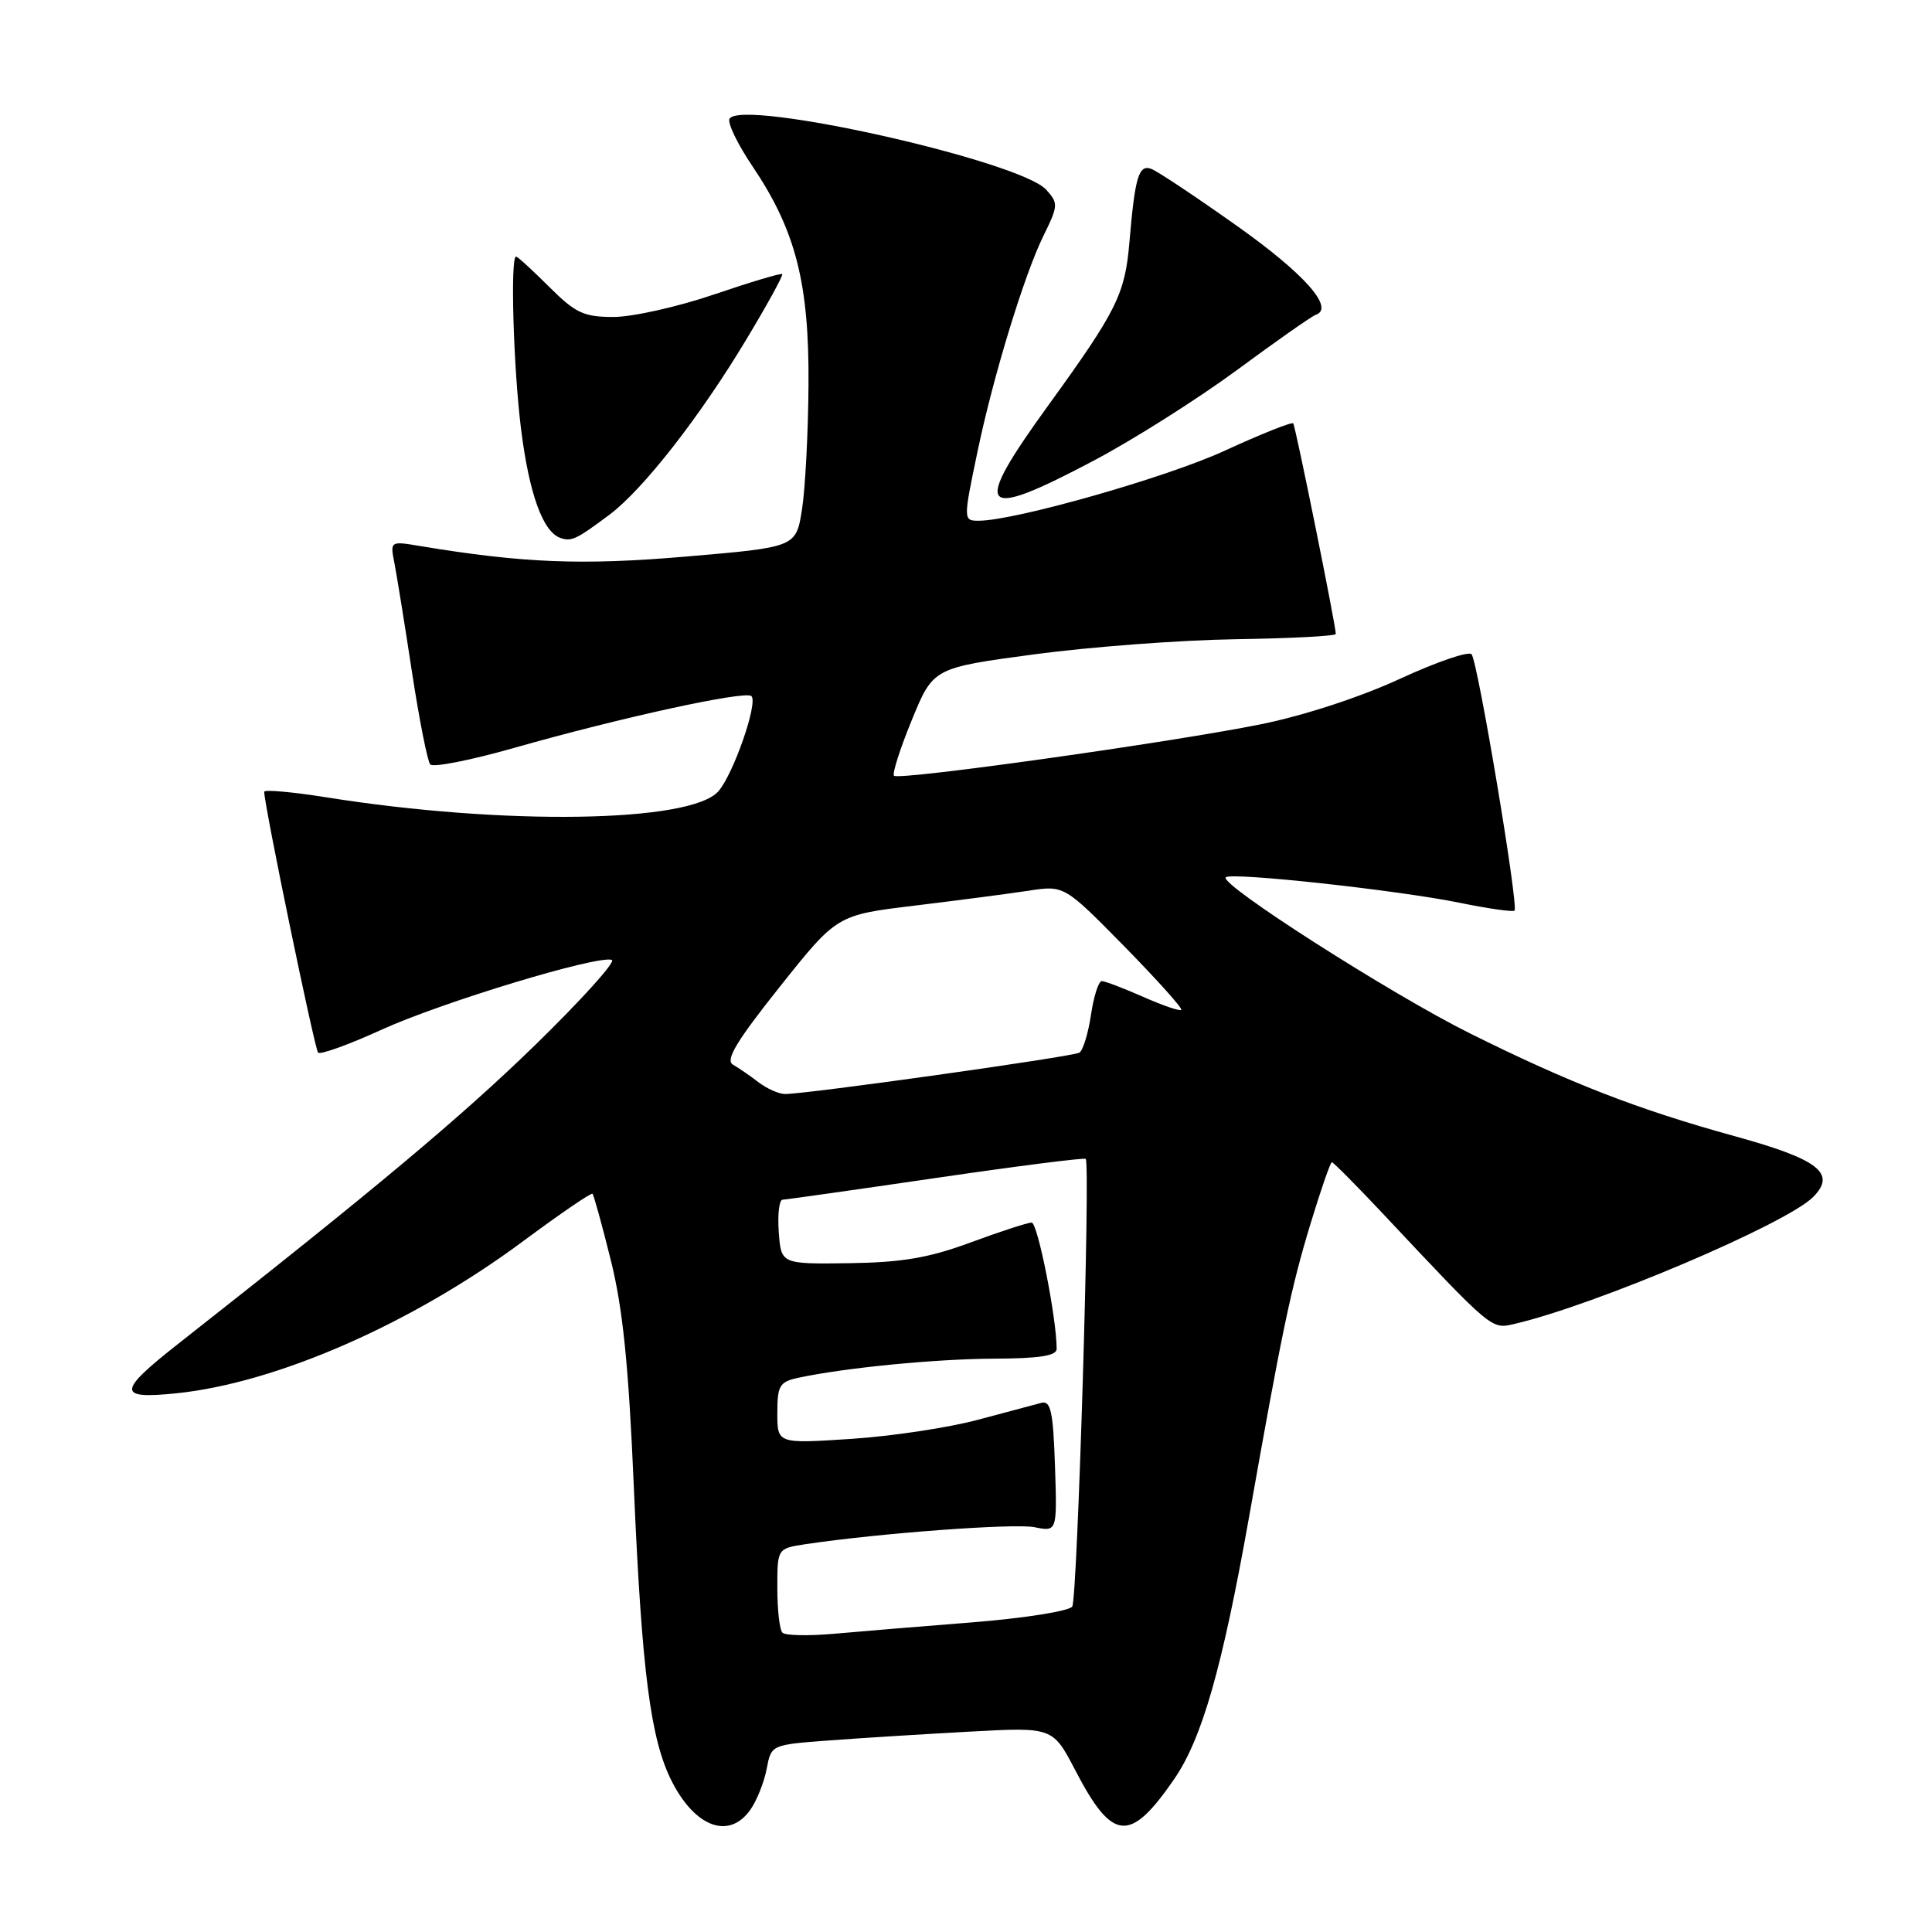 <?xml version="1.0" encoding="UTF-8" standalone="no"?>
<!DOCTYPE svg PUBLIC "-//W3C//DTD SVG 1.1//EN" "http://www.w3.org/Graphics/SVG/1.1/DTD/svg11.dtd" >
<svg xmlns="http://www.w3.org/2000/svg" xmlns:xlink="http://www.w3.org/1999/xlink" version="1.1" viewBox="0 0 256 256">
 <g >
 <path fill="currentColor"
d=" M 99.44 239.78 C 100.29 238.57 101.26 236.13 101.59 234.38 C 102.19 231.19 102.19 231.19 109.84 230.62 C 114.05 230.30 122.45 229.78 128.50 229.45 C 139.50 228.85 139.50 228.85 142.50 234.61 C 147.42 244.05 149.72 244.25 155.58 235.75 C 159.28 230.37 161.95 221.03 165.51 201.00 C 169.89 176.28 171.04 170.77 173.62 162.25 C 175.00 157.71 176.28 154.00 176.48 154.00 C 176.67 154.00 179.68 157.03 183.17 160.74 C 197.80 176.32 197.59 176.14 200.66 175.43 C 211.34 172.95 236.68 162.19 240.25 158.61 C 243.38 155.47 240.98 153.61 229.82 150.54 C 217.02 147.01 207.98 143.50 194.76 136.92 C 184.31 131.72 161.52 117.15 162.42 116.25 C 163.13 115.54 185.19 117.95 193.40 119.62 C 197.19 120.40 200.47 120.86 200.68 120.66 C 201.25 120.09 195.81 87.63 194.99 86.69 C 194.60 86.25 190.32 87.72 185.47 89.96 C 180.25 92.37 172.73 94.83 167.07 95.97 C 155.26 98.36 119.10 103.44 118.46 102.79 C 118.20 102.54 119.26 99.21 120.82 95.41 C 123.65 88.50 123.65 88.50 137.07 86.70 C 144.46 85.71 156.46 84.81 163.75 84.70 C 171.04 84.59 177.00 84.28 177.00 84.00 C 177.00 82.87 171.66 56.47 171.36 56.10 C 171.18 55.88 167.09 57.51 162.26 59.73 C 154.59 63.27 134.43 69.00 129.68 69.00 C 127.63 69.00 127.63 68.90 129.53 59.82 C 131.60 49.88 135.72 36.41 138.25 31.27 C 140.23 27.26 140.25 26.93 138.63 25.14 C 135.17 21.32 98.32 13.05 96.67 15.73 C 96.35 16.24 97.72 19.09 99.72 22.05 C 105.43 30.53 107.23 37.54 107.13 51.00 C 107.09 57.33 106.70 64.75 106.27 67.50 C 105.48 72.50 105.48 72.50 90.99 73.74 C 77.12 74.93 69.34 74.62 55.59 72.34 C 51.71 71.69 51.69 71.71 52.26 74.59 C 52.57 76.19 53.62 82.67 54.58 89.00 C 55.55 95.33 56.64 100.86 57.01 101.29 C 57.38 101.72 62.36 100.74 68.09 99.11 C 82.16 95.10 98.80 91.47 99.57 92.24 C 100.47 93.14 97.17 102.60 95.18 104.86 C 91.50 109.02 66.79 109.40 43.24 105.65 C 38.71 104.93 35.00 104.60 35.01 104.92 C 35.02 106.75 41.70 139.03 42.15 139.48 C 42.45 139.78 46.22 138.42 50.54 136.45 C 58.55 132.80 79.16 126.55 81.07 127.19 C 81.66 127.39 77.04 132.50 70.82 138.56 C 61.06 148.05 49.64 157.61 23.73 177.97 C 15.52 184.42 15.47 185.43 23.36 184.62 C 36.66 183.26 54.63 175.38 69.35 164.44 C 74.22 160.83 78.34 158.01 78.51 158.18 C 78.68 158.36 79.78 162.32 80.94 167.00 C 82.53 173.38 83.30 180.91 83.99 197.14 C 85.05 221.58 86.20 230.52 89.03 236.06 C 92.15 242.17 96.64 243.78 99.44 239.78 Z  M 80.77 68.19 C 85.22 64.85 92.73 55.24 98.85 45.05 C 101.65 40.40 103.81 36.47 103.65 36.32 C 103.50 36.16 99.43 37.38 94.61 39.02 C 89.79 40.66 83.80 42.00 81.30 42.00 C 77.34 42.00 76.26 41.49 72.76 38.00 C 70.56 35.80 68.59 34.00 68.38 34.00 C 67.60 34.00 68.03 48.83 69.05 56.92 C 70.12 65.42 71.93 70.45 74.23 71.27 C 75.71 71.80 76.36 71.49 80.77 68.19 Z  M 145.03 60.98 C 150.24 58.22 158.75 52.83 163.95 49.00 C 169.14 45.17 173.82 41.89 174.33 41.72 C 176.91 40.86 172.88 36.30 163.97 29.98 C 158.53 26.12 153.41 22.71 152.58 22.39 C 150.89 21.74 150.39 23.39 149.65 32.14 C 149.07 38.97 147.96 41.20 139.00 53.58 C 128.64 67.87 129.66 69.12 145.03 60.98 Z  M 103.68 216.34 C 103.30 215.97 103.00 213.31 103.00 210.42 C 103.00 205.18 103.00 205.18 106.75 204.61 C 116.52 203.15 134.38 201.83 137.07 202.36 C 140.08 202.97 140.08 202.97 139.79 194.23 C 139.55 187.06 139.23 185.57 138.00 185.88 C 137.18 186.09 133.36 187.11 129.53 188.14 C 125.70 189.17 118.16 190.31 112.78 190.66 C 103.00 191.30 103.00 191.30 103.00 187.23 C 103.00 183.60 103.30 183.10 105.75 182.57 C 111.98 181.23 124.01 180.06 131.75 180.03 C 137.66 180.01 140.00 179.65 140.01 178.75 C 140.03 174.78 137.50 162.00 136.70 162.00 C 136.17 162.00 132.54 163.18 128.62 164.63 C 123.06 166.68 119.53 167.28 112.50 167.38 C 103.50 167.50 103.50 167.50 103.19 163.25 C 103.02 160.91 103.25 158.99 103.69 158.97 C 104.14 158.95 113.28 157.66 124.00 156.09 C 134.72 154.52 143.66 153.38 143.86 153.56 C 144.51 154.14 142.77 211.75 142.08 212.87 C 141.71 213.47 135.80 214.41 128.95 214.96 C 122.10 215.50 113.77 216.19 110.43 216.49 C 107.09 216.78 104.05 216.72 103.68 216.34 Z  M 100.50 143.40 C 99.40 142.55 97.88 141.51 97.12 141.07 C 96.08 140.47 97.58 137.97 103.32 130.76 C 110.90 121.24 110.90 121.24 121.20 120.00 C 126.86 119.31 133.64 118.43 136.25 118.03 C 141.01 117.30 141.01 117.30 148.95 125.37 C 153.31 129.82 156.72 133.61 156.52 133.81 C 156.33 134.01 154.05 133.23 151.46 132.08 C 148.87 130.94 146.40 130.00 145.99 130.00 C 145.57 130.00 144.92 132.01 144.56 134.48 C 144.19 136.94 143.50 139.19 143.03 139.48 C 142.15 140.02 106.65 145.01 104.00 144.96 C 103.17 144.95 101.60 144.24 100.50 143.40 Z "/>
</g>
</svg>